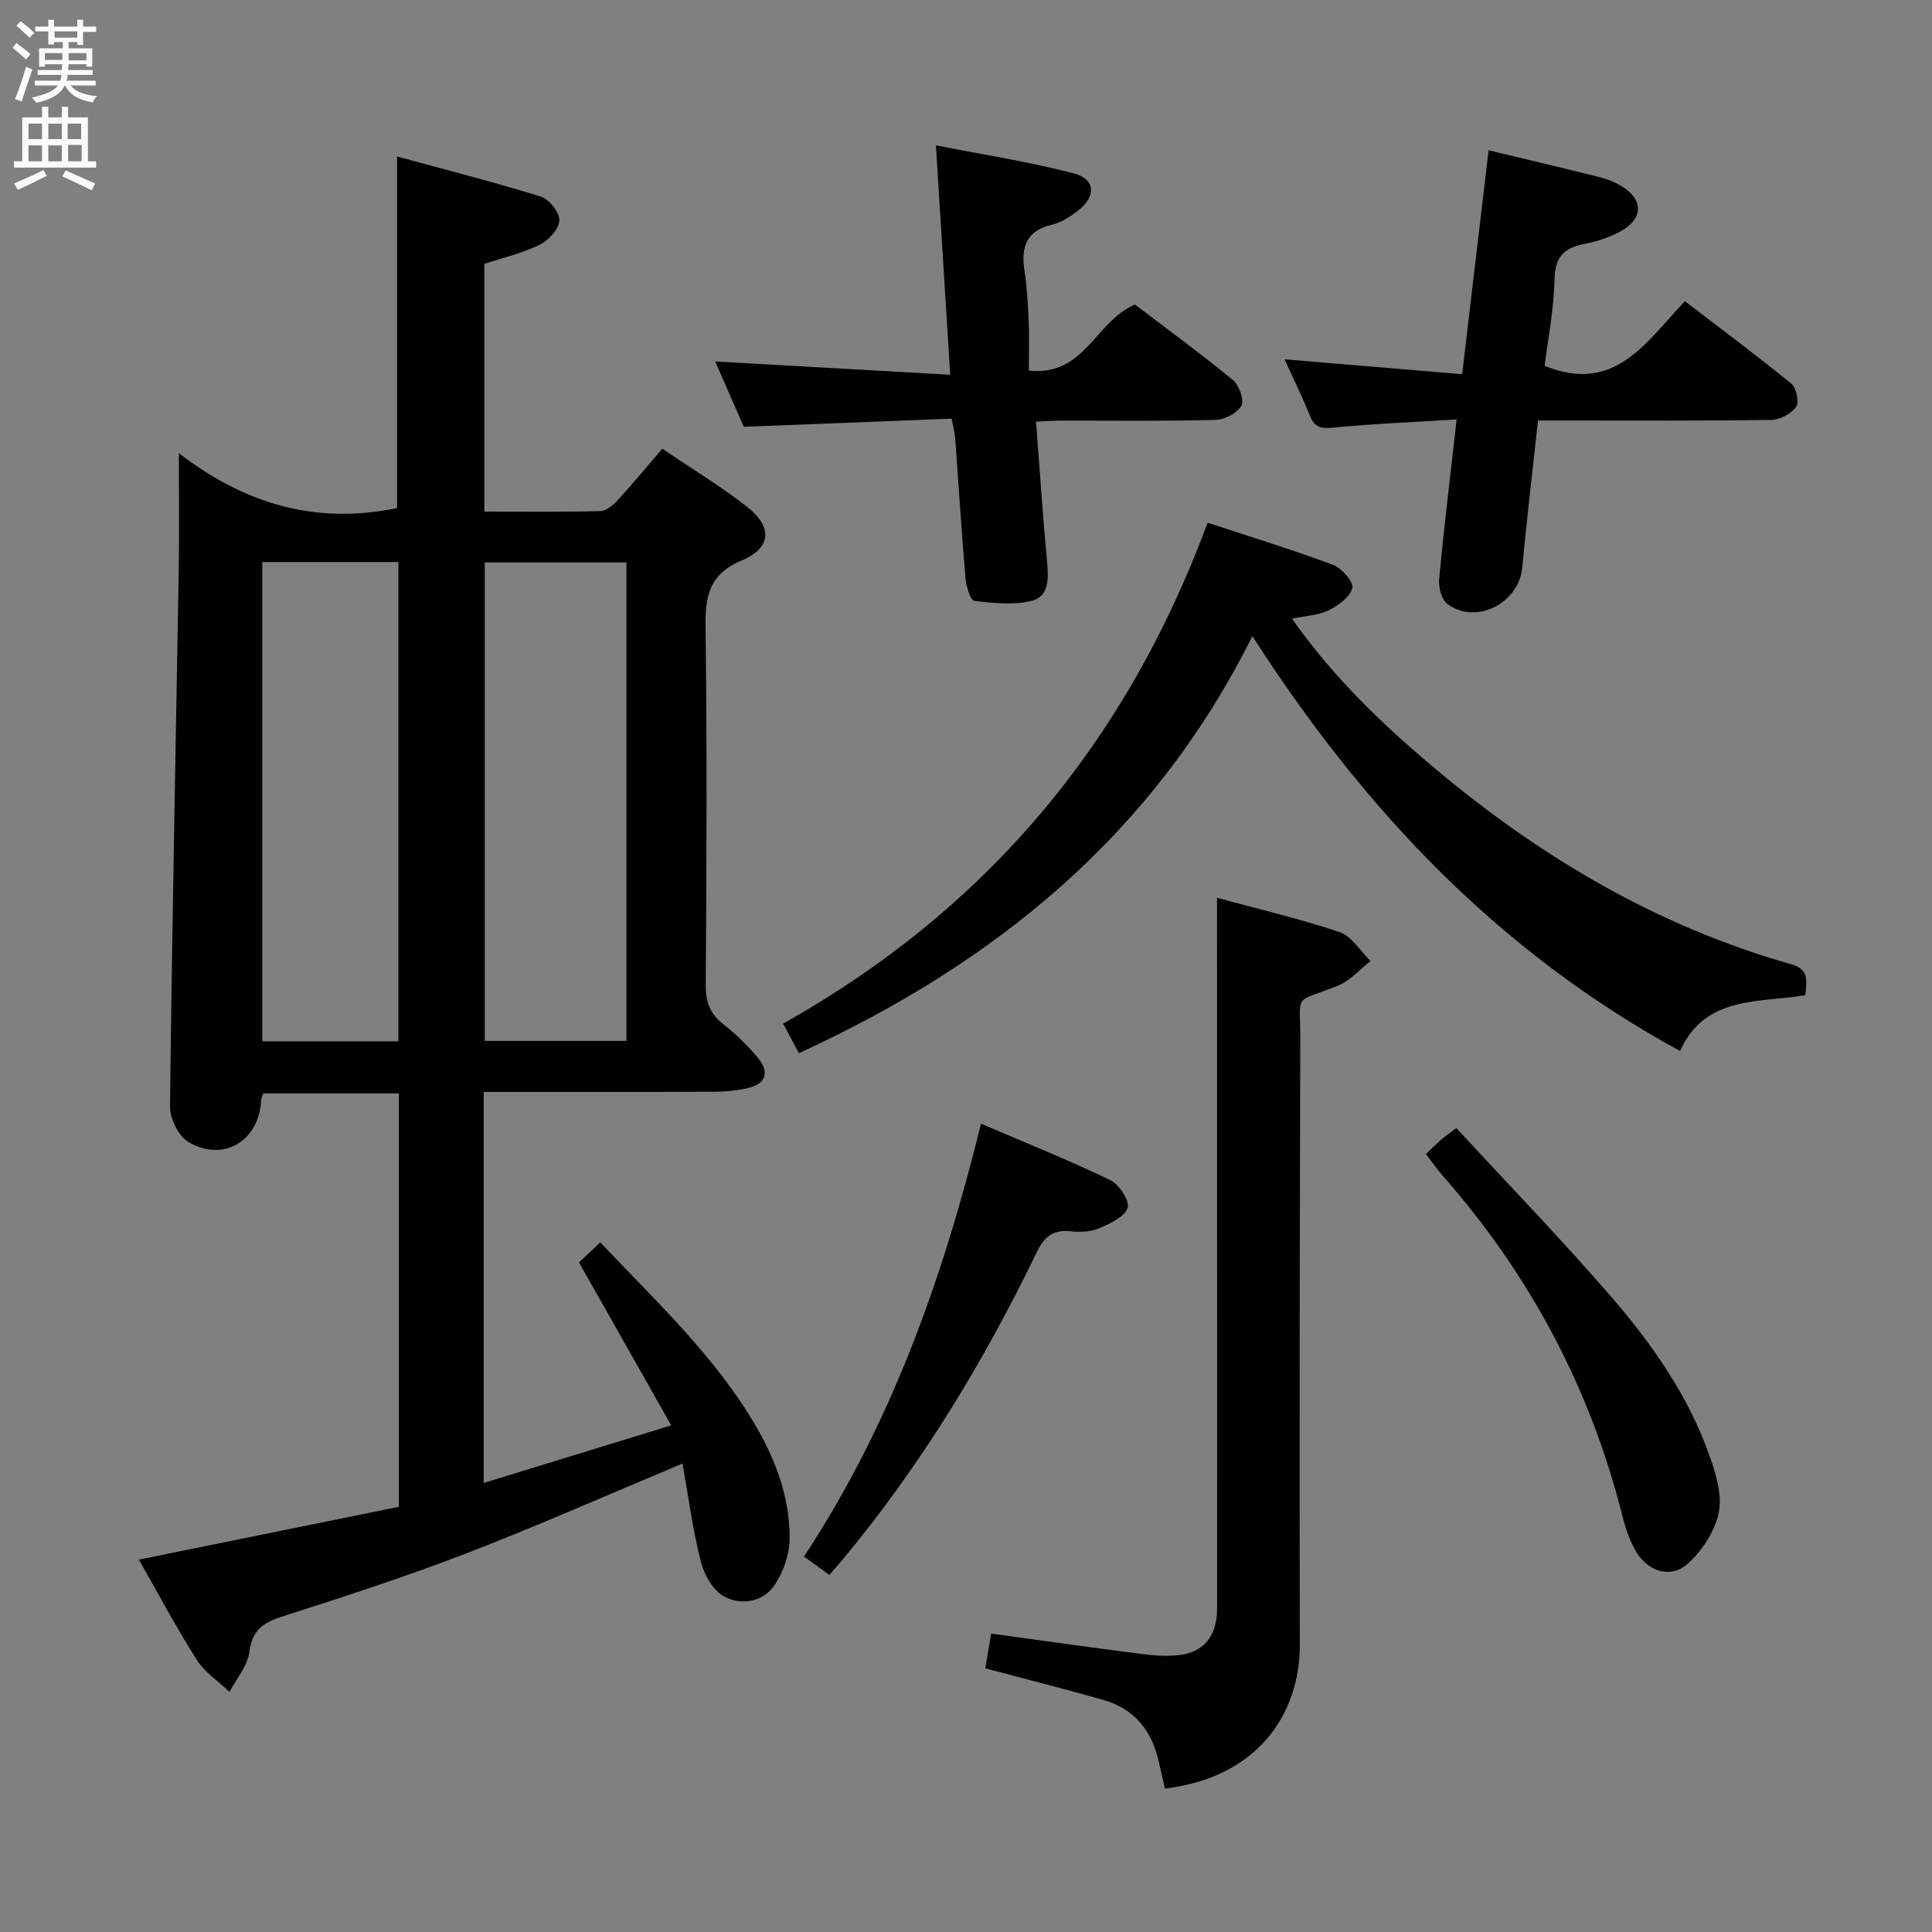 <svg enable-background="new 0 0 400 400" viewBox="0 0 400 400" xmlns="http://www.w3.org/2000/svg"><rect x="0" y="0" width="400" height="400" fill="#808080" stroke="none"/><g fill="#010104"><path d="m100.14 226.07v80.96c12.73-3.91 25.12-7.71 38.83-11.92-6.5-11.48-12.66-22.37-19.1-33.75 1.17-1.1 2.69-2.52 4.42-4.14 11.59 12.28 23.7 23.52 32.13 37.91 4.26 7.28 7.15 15.1 7.06 23.57-.03 3.21-1.32 6.8-3.12 9.48-2.37 3.52-6.86 4.22-10.32 2.42-2.33-1.21-4.25-4.54-4.94-7.27-1.7-6.69-2.59-13.59-3.79-20.32-15.38 6.43-29.95 12.88-44.79 18.61-12.55 4.84-25.38 8.98-38.19 13.1-3.9 1.25-6.12 2.81-6.69 7.26-.37 2.9-2.68 5.55-4.12 8.31-2.29-2.18-5.11-4.02-6.76-6.61-4.19-6.58-7.85-13.49-12.01-20.78 18.14-3.68 35.93-7.3 53.83-10.93 0-28.8 0-57.05 0-85.6-9.5 0-18.74 0-28.08 0-.16.5-.41.94-.43 1.39-.41 8.46-7.79 12.97-15.07 8.67-2.05-1.21-3.83-4.84-3.8-7.34.42-37.11 1.18-74.22 1.81-111.32.13-7.44.02-14.89.02-23.95 13.99 10.81 28.77 14.77 45.18 11.37 0-23.69 0-47.72 0-72.79 9.86 2.69 19.88 5.24 29.75 8.3 1.73.54 3.92 3.3 3.85 4.95-.07 1.77-2.23 4.11-4.06 5.01-3.52 1.74-7.46 2.65-11.47 3.98v51.28c8.1 0 16.04.1 23.98-.1 1.22-.03 2.64-1.19 3.56-2.19 3.13-3.4 6.07-6.97 9.3-10.73 6.07 4.12 12.06 7.73 17.53 12.01 5.31 4.15 5.12 8.5-1.03 11.09-6.91 2.91-7.63 7.53-7.54 14.01.32 24.65.2 49.32.04 73.97-.02 3.51.9 5.92 3.64 8.08 2.6 2.04 5.03 4.39 7.14 6.93 2.32 2.8 1.91 5.35-2.01 6.27-2.24.52-4.59.76-6.89.77-14.16.07-28.32.03-42.49.04-1.66 0-3.29 0-5.37 0zm29.56-109.62c-10.06 0-19.76 0-29.33 0v99.05h29.33c0-33.08 0-65.84 0-99.05zm-47.21 99.14c0-33.31 0-66.2 0-99.23-9.58 0-18.82 0-28.18 0v99.23z"/><path d="m250.03 108.22c8.79 2.9 17.47 5.56 25.96 8.73 1.8.67 4.3 3.54 3.99 4.79-.45 1.86-2.9 3.63-4.9 4.61-2.12 1.04-4.71 1.13-7.58 1.74 8.59 12.26 18.93 22.09 29.91 31.28 21.78 18.24 45.84 32.43 73.33 40.23 3.92 1.11 3.3 3.35 3.04 6.44-9.62 1.62-20.84.05-25.93 11.56-37.31-20.33-65.27-49.65-88.56-85.9-20.53 41.23-53.41 67.77-93.88 86.35-1.03-1.93-2.1-3.93-3.27-6.11 41.9-23.55 70.88-57.79 87.89-103.72z"/><path d="m251.97 185.88c8.16 2.22 16.88 4.26 25.34 7.09 2.53.85 4.32 3.93 6.45 5.99-2.23 1.74-4.22 4.1-6.75 5.11-9.43 3.75-7.77 1.25-7.8 10.93-.11 41.8-.19 83.6-.09 125.4.03 14.83-9.03 27.64-27.93 29.9-.4-1.75-.84-3.51-1.21-5.28-1.4-6.55-5.01-11.22-11.58-13.08-7.95-2.26-15.95-4.28-24.4-6.53.36-2.14.76-4.51 1.21-7.19 10.4 1.42 20.66 2.88 30.94 4.19 2.62.34 5.34.56 7.95.26 5.21-.6 7.89-3.99 7.89-9.73.02-36.14-.01-72.28-.01-108.42-.01-12.62-.01-25.23-.01-38.64z"/><path d="m148.07 74.84c16.29.92 32.14 1.82 48.66 2.75-1-16.08-1.94-31.06-2.96-47.5 10.03 1.98 19.43 3.42 28.58 5.82 4.51 1.19 4.63 4.81.79 7.74-1.56 1.19-3.36 2.4-5.22 2.83-5.38 1.23-6.59 4.59-5.82 9.53.53 3.43.73 6.93.88 10.41.14 3.29.03 6.6.03 10.31 11.57 1.24 13.73-10.19 21.97-13.68 6.42 4.89 13.49 10.06 20.27 15.62 1.29 1.06 2.4 4.15 1.77 5.31-.85 1.54-3.45 2.91-5.34 2.96-10.65.28-21.32.12-31.98.14-1.61 0-3.23.13-5.2.22.77 9.99 1.4 19.56 2.29 29.11.32 3.39.41 7.09-3.17 7.98-3.75.94-7.95.5-11.88.01-.82-.1-1.71-3.02-1.85-4.69-.82-9.6-1.41-19.21-2.11-28.82-.08-1.13-.39-2.25-.75-4.21-14.15.55-28.21 1.1-43.03 1.68-1.78-4.08-3.89-8.88-5.93-13.52z"/><path d="m265.95 74.39c12.39 1.04 24.26 2.03 36.77 3.08 1.87-15.82 3.65-30.9 5.48-46.36 7.86 1.89 15.55 3.71 23.23 5.63 1.43.36 2.85.96 4.13 1.7 4.73 2.74 4.77 6.84-.08 9.48-2.29 1.25-4.91 2.09-7.48 2.59-4.15.81-6.05 2.63-6.15 7.26-.13 6.21-1.36 12.41-2.05 17.98 14.58 5.88 20.96-4.9 29.04-13.39 7.48 5.73 14.9 11.25 22.05 17.09 1.04.85 1.65 3.87.97 4.81-1.04 1.43-3.36 2.65-5.16 2.68-14.15.21-28.31.12-42.46.12-1.8 0-3.6 0-5.81 0-1.13 10.4-2.33 20.41-3.26 30.44-.69 7.37-9.54 11.95-15.47 7.57-1.22-.9-1.9-3.47-1.74-5.17 1-10.72 2.31-21.41 3.62-33.06-8.71.54-17.1.88-25.45 1.69-2.56.25-3.94.02-4.94-2.49-1.54-3.84-3.38-7.56-5.24-11.65z"/><path d="m295.21 238.91c1.29-1.21 2.24-2.14 3.23-3.01.62-.54 1.31-1.01 3.08-2.35 10.75 11.66 21.83 23.09 32.22 35.12 8.49 9.83 15.94 20.54 20.28 32.96 1.29 3.68 2.58 7.99 1.82 11.58-.82 3.84-3.42 7.87-6.4 10.53-3.63 3.24-8.45 1.61-10.89-2.82-1.19-2.16-2.03-4.57-2.63-6.97-6.68-26.64-19.26-50.15-37.39-70.73-1.07-1.23-2-2.6-3.32-4.31z"/><path d="m203.11 232.65c9.5 4.07 18.26 7.58 26.75 11.67 1.83.88 4.07 4.31 3.6 5.74-.62 1.87-3.59 3.26-5.82 4.21-1.74.75-3.94.87-5.87.66-3.68-.41-5.53 1.02-7.15 4.38-10.96 22.69-23.98 44.12-40.13 63.54-.84 1.01-1.72 2-2.78 3.22-1.67-1.22-3.23-2.35-5.25-3.81 17.91-27.18 28.66-57.21 36.65-89.61z"/></g><path d="m2.6 9.9.8-1c.9.7 1.9 1.4 2.9 2.3l-.9 1.1c-1.1-1-2-1.8-2.8-2.4zm.5 10.6c.9-2.1 1.6-4.3 2.3-6.7.4.2.8.4 1.3.6-.7 2.1-1.5 4.3-2.2 6.6zm.3-15.2.9-.9c1 .8 2 1.6 2.8 2.4l-1 1c-.9-.9-1.8-1.7-2.7-2.5zm12.6-1.2h1.2v1.4h2.7v1.1h-2.7v2.7h-1.2v-.6h-1.8v1.3h4.9v3.8h-1.2v-.5h-3.7c0 .4-.1.9-.1 1.2h5.1v1h-5.2c0 .5-.1.9-.2 1.2h6v1h-5.2c1.1 1.3 2.9 2 5.5 2.2-.4.4-.7.8-.9 1.3-2.9-.5-4.8-1.6-5.7-3.5h-.1c-.8 1.7-2.7 2.9-5.9 3.6-.2-.4-.6-.8-.9-1.1 2.8-.6 4.6-1.4 5.4-2.5h-4.8v-1h5.3c.1-.3.2-.7.2-1.2h-4.9v-1h5c0-.4 0-.8.1-1.2h-3.6v.5h-1.2v-3.8h4.9v-1.3h-1.8v.5h-1.2v-2.7h-2.7v-1h2.7v-1.4h1.2v1.4h4.8zm-6.7 8.3h3.6c0-.4 0-.9 0-1.4h-3.6zm1.9-4.6h4.8v-1.3h-4.7v1.3zm6.7 3.2h-3.7v1.5h3.7z" fill="#fbfafa"/><path d="m8.7 22.1h1.3v2.2h2.8v-2.2h1.3v2.2h4.1v9.1h1.7v1.3h-17v-1.3h1.7v-9.1h4.1zm.3 13.1.7 1.2c-1.8.9-3.8 1.9-6 2.9-.2-.4-.5-.8-.8-1.3 2.3-1 4.4-1.9 6.1-2.8zm-3.1-6.4h2.8v-3.2h-2.8zm0 4.6h2.8v-3.3h-2.8zm4.1-4.6h2.8v-3.2h-2.8zm0 4.6h2.8v-3.3h-2.8zm3.6 1.9c2.1.9 4.1 1.8 6.1 2.7l-.7 1.4c-2.2-1.1-4.2-2-6.1-2.9zm3.2-9.7h-2.8v3.2h2.8zm-2.7 7.8h2.8v-3.4h-2.8z" fill="#fbfafa"/></svg>